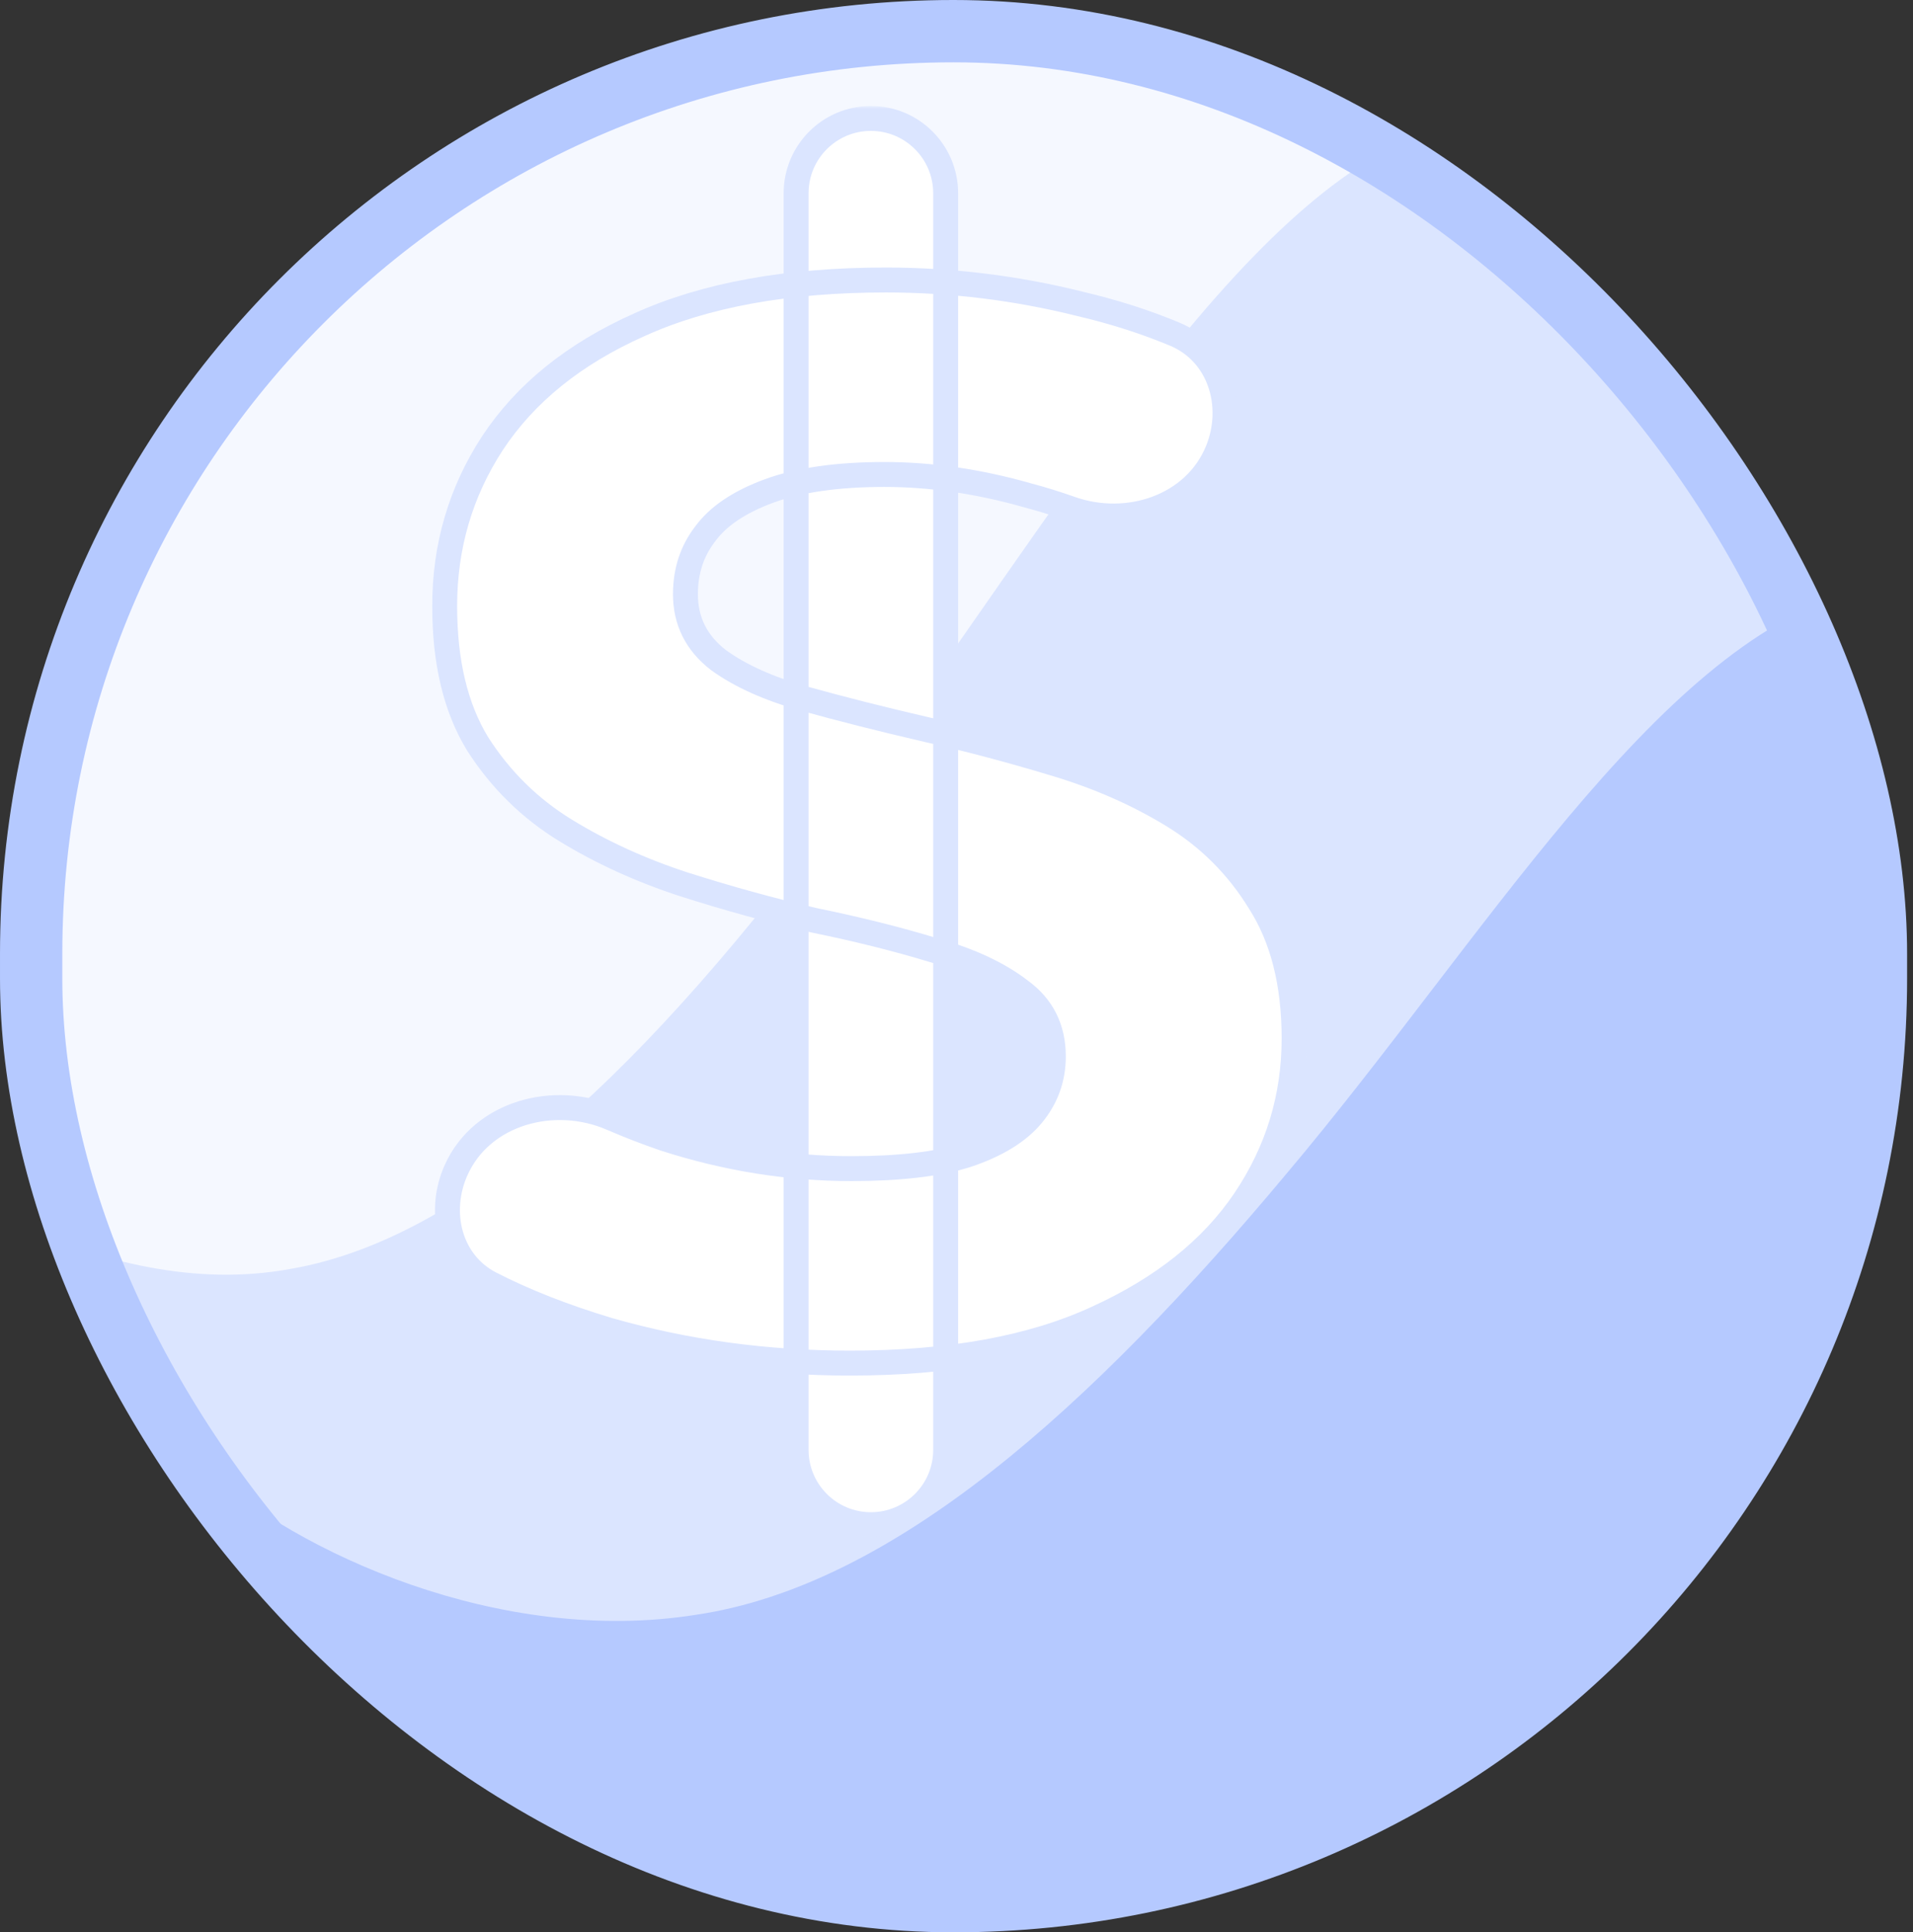 <svg width="307" height="310" viewBox="0 0 307 310" fill="none" xmlns="http://www.w3.org/2000/svg">
<rect x="0" y="0" width="307" height="310" fill="#333333" stroke="none"/>
<g id="Favicon">
<g clip-path="url(#clip0_5_17)">
<rect x="5" y="5" width="296.053" height="300" rx="148.026" fill="white"/>
<g id="Icon">
<circle id="Ellipse 1" cx="153" cy="155" r="150" fill="#F1F5FF" fill-opacity="0.75"/>
<path id="wave1" d="M321 73.225L305.75 57.577C290.5 41.929 260 10.633 229.5 21.097C199 31.171 168.5 83.983 138 125.352C107.5 167.112 77 198.408 46.5 203.592C16 209.166 -14.5 187.65 -29.75 177.577L-45 167.112V261H-29.75C-14.5 261 16 261 46.5 261C77 261 107.5 261 138 261C168.5 261 199 261 229.5 261C260 261 290.5 261 305.75 261H321V73.225Z" fill="#DBE5FF"/>
<path id="wave2" d="M309 172V152C303.5 135 311 129 297 95C265.417 104.116 238.083 150.807 206.5 188.244C174.917 226.036 143.333 254.357 111.75 259.048C80.167 264.092 47.583 249.011 32.792 235.505C18 222 19 223 17 226C15 229 36.5 259.048 36.5 259.048L61 283C86.5 292.5 87 291.5 111.75 302.5C153.5 310.5 122.5 304.5 155 311.5C186.583 311.5 187.5 307.291 206.5 298.5C240 283 206.5 298.5 240 283L270.5 259.048L303.5 198L309 172Z" fill="#B5C9FF"/>
<g id="$">
<mask id="path-5-outside-1_5_17" maskUnits="userSpaceOnUse" x="69" y="17" width="141" height="230" fill="black">
<rect fill="white" x="69" y="17" width="141" height="230"/>
<path d="M139.76 244.6C133.133 244.6 127.76 239.227 127.76 232.6V31C127.76 24.373 133.133 19 139.76 19V19C146.387 19 151.76 24.373 151.76 31V232.6C151.76 239.227 146.387 244.6 139.76 244.6V244.6ZM136.4 218.68C122.96 218.68 110.08 216.92 97.76 213.4C90.61 211.264 84.269 208.778 78.735 205.942C72.129 202.556 70.157 194.454 73.209 187.686V187.686C77.347 178.506 88.917 175.399 98.158 179.399C100.869 180.573 103.696 181.667 106.64 182.68C116.56 185.88 126.56 187.48 136.64 187.48C144.32 187.48 150.48 186.76 155.12 185.32C159.92 183.72 163.44 181.56 165.68 178.84C167.92 176.12 169.04 173 169.04 169.48C169.04 165 167.28 161.48 163.76 158.92C160.24 156.2 155.6 154.04 149.84 152.44C144.08 150.68 137.68 149.08 130.64 147.64C123.76 146.04 116.8 144.12 109.76 141.88C102.88 139.64 96.56 136.76 90.8 133.24C85.04 129.72 80.32 125.08 76.64 119.32C73.12 113.56 71.36 106.2 71.36 97.24C71.36 87.64 73.92 78.92 79.04 71.08C84.32 63.08 92.16 56.76 102.56 52.12C113.12 47.32 126.32 44.92 142.16 44.92C152.72 44.92 163.12 46.2 173.36 48.76C178.752 50.024 183.811 51.642 188.538 53.616C195.73 56.619 198.344 65.053 195.41 72.273V72.273C191.741 81.298 180.985 84.854 171.803 81.6C169.522 80.792 167.241 80.085 164.96 79.48C157.12 77.24 149.44 76.12 141.92 76.12C134.4 76.12 128.24 77 123.44 78.76C118.64 80.52 115.2 82.84 113.12 85.72C111.04 88.44 110 91.64 110 95.32C110 99.64 111.76 103.16 115.28 105.88C118.8 108.44 123.44 110.52 129.2 112.12C134.96 113.72 141.28 115.32 148.16 116.92C155.2 118.52 162.16 120.36 169.04 122.44C176.08 124.52 182.48 127.32 188.24 130.84C194 134.36 198.64 139 202.16 144.76C205.84 150.52 207.68 157.8 207.68 166.6C207.68 176.04 205.04 184.68 199.76 192.52C194.48 200.36 186.56 206.68 176 211.48C165.6 216.28 152.4 218.68 136.4 218.68Z"/>
</mask>
<path d="M139.76 244.6C133.133 244.6 127.76 239.227 127.76 232.6V31C127.76 24.373 133.133 19 139.76 19V19C146.387 19 151.76 24.373 151.76 31V232.6C151.76 239.227 146.387 244.6 139.76 244.6V244.6ZM136.4 218.68C122.96 218.68 110.08 216.92 97.76 213.4C90.61 211.264 84.269 208.778 78.735 205.942C72.129 202.556 70.157 194.454 73.209 187.686V187.686C77.347 178.506 88.917 175.399 98.158 179.399C100.869 180.573 103.696 181.667 106.64 182.68C116.56 185.88 126.56 187.48 136.64 187.48C144.32 187.48 150.48 186.76 155.12 185.32C159.92 183.72 163.44 181.56 165.68 178.84C167.92 176.12 169.04 173 169.04 169.48C169.04 165 167.28 161.48 163.76 158.92C160.24 156.2 155.6 154.04 149.84 152.44C144.08 150.68 137.68 149.08 130.64 147.64C123.76 146.04 116.8 144.12 109.76 141.88C102.88 139.64 96.56 136.76 90.8 133.24C85.04 129.72 80.32 125.08 76.64 119.32C73.12 113.56 71.36 106.2 71.36 97.24C71.36 87.64 73.92 78.92 79.04 71.08C84.32 63.08 92.16 56.76 102.56 52.12C113.12 47.32 126.32 44.92 142.16 44.92C152.72 44.92 163.12 46.2 173.36 48.76C178.752 50.024 183.811 51.642 188.538 53.616C195.73 56.619 198.344 65.053 195.41 72.273V72.273C191.741 81.298 180.985 84.854 171.803 81.6C169.522 80.792 167.241 80.085 164.96 79.48C157.12 77.24 149.44 76.12 141.92 76.12C134.4 76.12 128.24 77 123.44 78.76C118.64 80.52 115.2 82.84 113.12 85.72C111.04 88.44 110 91.64 110 95.32C110 99.64 111.76 103.16 115.28 105.88C118.8 108.44 123.44 110.52 129.2 112.12C134.96 113.72 141.28 115.32 148.16 116.92C155.2 118.52 162.16 120.36 169.04 122.44C176.08 124.52 182.48 127.32 188.24 130.84C194 134.36 198.64 139 202.16 144.76C205.84 150.52 207.68 157.8 207.68 166.6C207.68 176.04 205.04 184.68 199.76 192.52C194.48 200.36 186.56 206.68 176 211.48C165.6 216.28 152.4 218.68 136.4 218.68Z" fill="white"/>
<path d="M139.76 244.6C133.133 244.6 127.76 239.227 127.76 232.6V31C127.76 24.373 133.133 19 139.76 19V19C146.387 19 151.76 24.373 151.76 31V232.6C151.76 239.227 146.387 244.6 139.76 244.6V244.6ZM136.4 218.68C122.96 218.68 110.08 216.92 97.76 213.4C90.61 211.264 84.269 208.778 78.735 205.942C72.129 202.556 70.157 194.454 73.209 187.686V187.686C77.347 178.506 88.917 175.399 98.158 179.399C100.869 180.573 103.696 181.667 106.64 182.68C116.56 185.88 126.56 187.48 136.64 187.48C144.32 187.48 150.48 186.76 155.12 185.32C159.92 183.72 163.44 181.56 165.68 178.84C167.92 176.12 169.04 173 169.04 169.48C169.04 165 167.28 161.48 163.76 158.92C160.24 156.2 155.6 154.04 149.84 152.44C144.08 150.68 137.68 149.08 130.64 147.64C123.76 146.04 116.8 144.12 109.76 141.88C102.88 139.64 96.56 136.76 90.8 133.24C85.04 129.72 80.32 125.08 76.64 119.32C73.12 113.56 71.36 106.2 71.36 97.24C71.36 87.64 73.92 78.92 79.04 71.08C84.32 63.08 92.16 56.76 102.56 52.12C113.12 47.32 126.32 44.92 142.16 44.92C152.72 44.92 163.12 46.2 173.36 48.76C178.752 50.024 183.811 51.642 188.538 53.616C195.73 56.619 198.344 65.053 195.41 72.273V72.273C191.741 81.298 180.985 84.854 171.803 81.6C169.522 80.792 167.241 80.085 164.96 79.48C157.12 77.24 149.44 76.12 141.92 76.12C134.4 76.12 128.24 77 123.44 78.76C118.64 80.52 115.2 82.84 113.12 85.72C111.04 88.44 110 91.64 110 95.32C110 99.64 111.76 103.16 115.28 105.88C118.8 108.44 123.44 110.52 129.2 112.12C134.96 113.72 141.28 115.32 148.16 116.92C155.2 118.52 162.16 120.36 169.04 122.44C176.08 124.52 182.48 127.32 188.24 130.84C194 134.36 198.64 139 202.16 144.76C205.84 150.52 207.68 157.8 207.68 166.6C207.68 176.04 205.04 184.68 199.76 192.52C194.48 200.36 186.56 206.68 176 211.48C165.6 216.28 152.4 218.68 136.4 218.68Z" stroke="#DBE5FF" stroke-width="4" mask="url(#path-5-outside-1_5_17)"/>
</g>
</g>
</g>
<rect x="5" y="5" width="296.053" height="300" rx="148.026" stroke="#B5C9FF" stroke-width="10"/>
</g>
<defs>
<clipPath id="clip0_5_17">
<rect x="5" y="5" width="296.053" height="300" rx="148.026" fill="white"/>
</clipPath>
</defs>
</svg>
